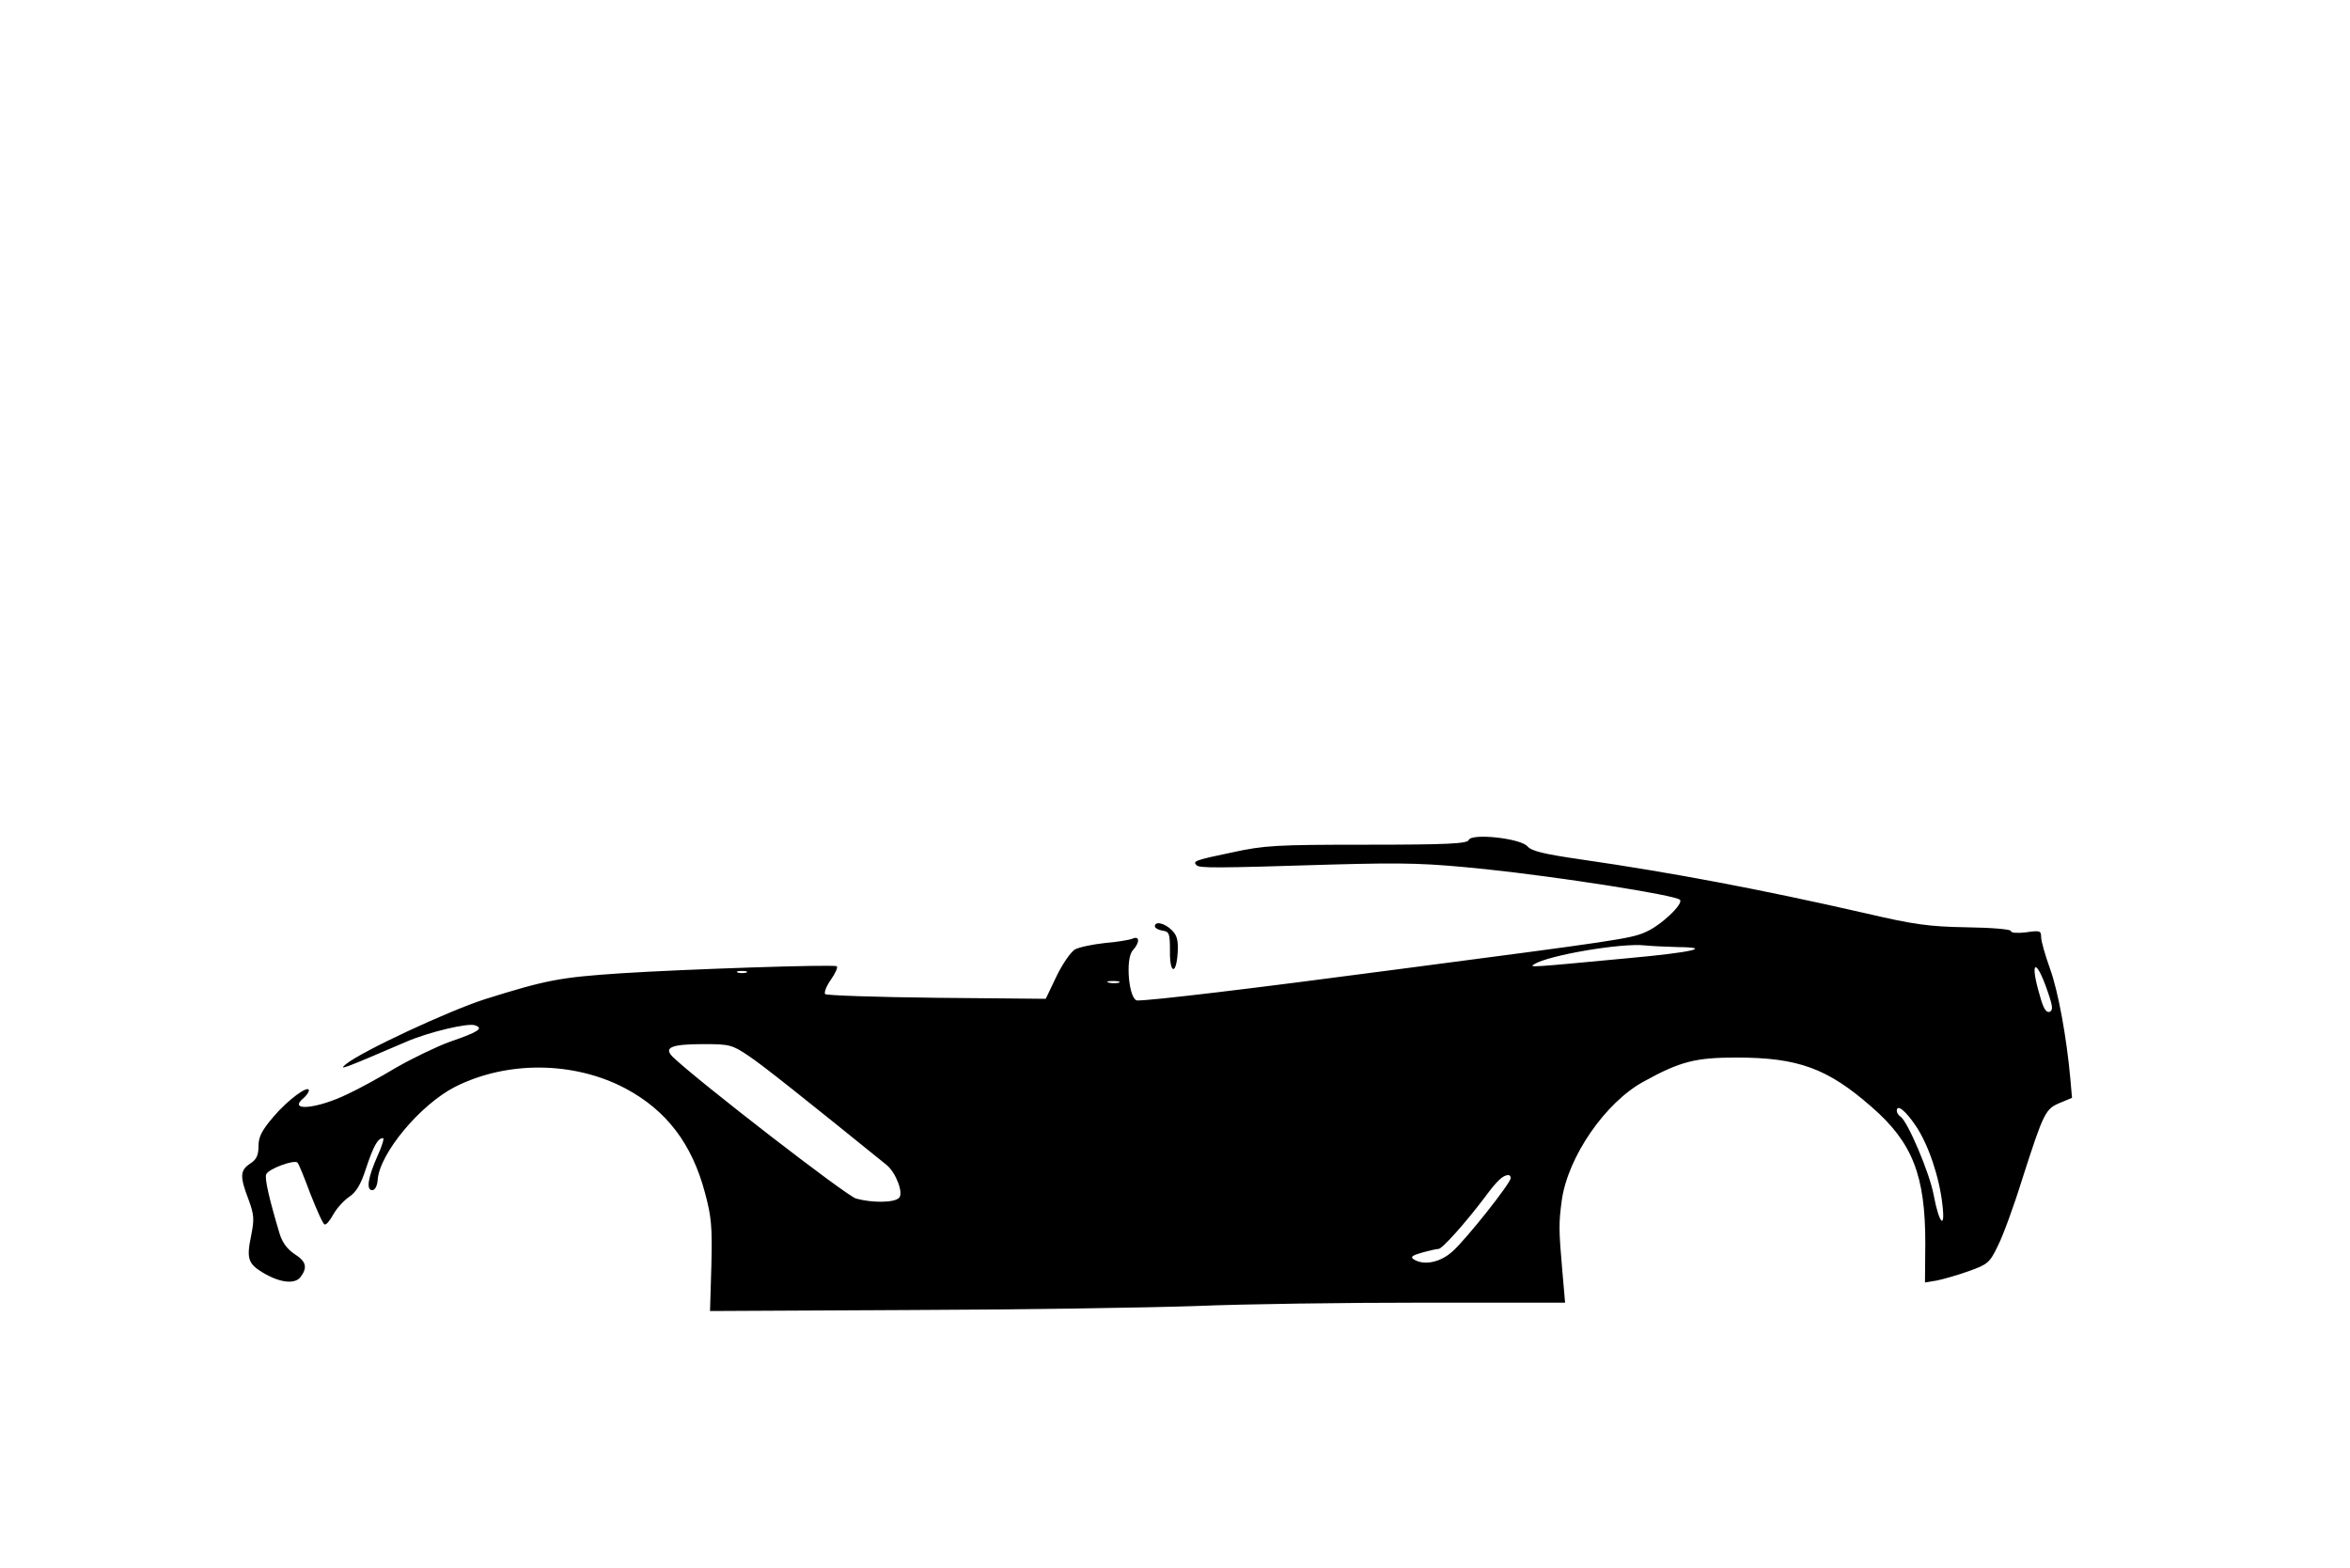  <svg version="1.0" xmlns="http://www.w3.org/2000/svg" viewBox="0 0 700 467" preserveAspectRatio="xMidYMid meet" id="mask">
<g transform="translate(0,467) scale(0.1,-0.1)">
<path d="M4375 2168 c-4 -11 -66 -14 -303 -14 -271 0 -306 -2 -402 -23 -110
-23 -118 -26 -106 -38 8 -9 54 -9 406 2 223 6 280 4 456 -14 218 -23 564 -77
578 -91 12 -12 -58 -78 -104 -97 -43 -19 -93 -26 -720 -108 -460 -61 -748 -95
-792 -95 -25 0 -37 123 -14 149 22 24 21 45 -1 35 -10 -4 -47 -10 -83 -13 -36
-4 -75 -12 -88 -19 -13 -8 -37 -43 -55 -80 l-32 -67 -325 3 c-179 2 -328 7
-332 11 -4 4 3 23 17 43 14 20 22 38 17 40 -12 6 -457 -9 -642 -21 -182 -12
-223 -20 -405 -77 -109 -35 -367 -155 -415 -194 -24 -20 -4 -12 180 67 67 29
185 57 205 49 26 -9 12 -19 -75 -49 -41 -15 -113 -50 -160 -77 -47 -28 -112
-64 -145 -79 -93 -45 -180 -52 -130 -11 8 7 15 17 15 22 0 18 -63 -28 -106
-79 -34 -40 -44 -59 -44 -87 0 -27 -6 -40 -25 -52 -30 -20 -31 -38 -5 -106 17
-46 18 -59 8 -109 -14 -67 -9 -83 34 -109 51 -31 96 -36 113 -14 22 29 17 47
-18 69 -21 14 -36 34 -44 60 -32 107 -45 165 -40 177 5 16 84 45 93 35 4 -3
21 -46 39 -94 19 -48 37 -89 42 -90 5 -2 16 12 26 30 10 18 31 41 47 52 21 14
35 37 50 84 22 66 35 91 51 91 4 0 -3 -24 -16 -52 -29 -65 -35 -103 -16 -103
8 0 15 13 16 31 6 79 127 224 231 277 155 78 354 76 507 -5 122 -65 198 -164
237 -311 19 -70 22 -101 19 -217 l-4 -135 595 3 c327 1 712 7 855 12 143 6
448 10 679 10 l418 0 -8 92 c-11 126 -11 144 -2 212 18 130 130 293 245 355
109 60 154 71 276 71 183 0 271 -32 402 -147 122 -106 160 -204 160 -406 l-1
-117 36 6 c19 4 62 16 95 28 56 20 62 25 86 75 15 29 48 119 73 200 64 199 69
208 112 226 l36 15 -5 57 c-11 122 -36 261 -61 329 -14 39 -26 81 -26 93 0 19
-4 20 -45 14 -26 -3 -45 -2 -45 4 0 5 -57 10 -132 11 -113 2 -156 8 -302 42
-311 71 -576 121 -846 160 -111 16 -148 25 -160 39 -20 24 -167 40 -175 19z
m625 -319 c104 -1 38 -16 -150 -33 -297 -28 -296 -28 -280 -18 43 27 261 64
330 56 19 -2 64 -4 100 -5z m1099 -131 c16 -46 17 -57 6 -62 -10 -3 -19 11
-29 49 -31 104 -12 115 23 13z m-3876 55 c-7 -2 -19 -2 -25 0 -7 3 -2 5 12 5
14 0 19 -2 13 -5z m1110 -30 c-7 -2 -21 -2 -30 0 -10 3 -4 5 12 5 17 0 24 -2
18 -5z m-1103 -218 c42 -28 165 -126 411 -325 28 -23 51 -84 37 -98 -15 -15
-81 -15 -128 -2 -29 8 -472 351 -545 421 -30 29 -6 39 91 39 77 0 85 -2 134
-35z m3477 -209 c37 -55 70 -152 79 -235 9 -76 -10 -56 -26 29 -12 66 -78 221
-99 234 -6 4 -11 12 -11 17 0 22 26 1 57 -45z m-1207 -155 c0 -15 -134 -184
-174 -219 -37 -33 -85 -42 -115 -23 -11 7 -4 12 25 20 21 6 44 11 49 11 11 0
79 76 138 154 36 49 54 66 70 66 4 0 7 -4 7 -9z"></path>
<path d="M3440 1911 c0 -5 10 -11 23 -13 20 -3 22 -8 22 -61 -1 -69 19 -72 23
-4 2 36 -2 51 -17 66 -22 22 -51 28 -51 12z"></path>
</g>
</svg>